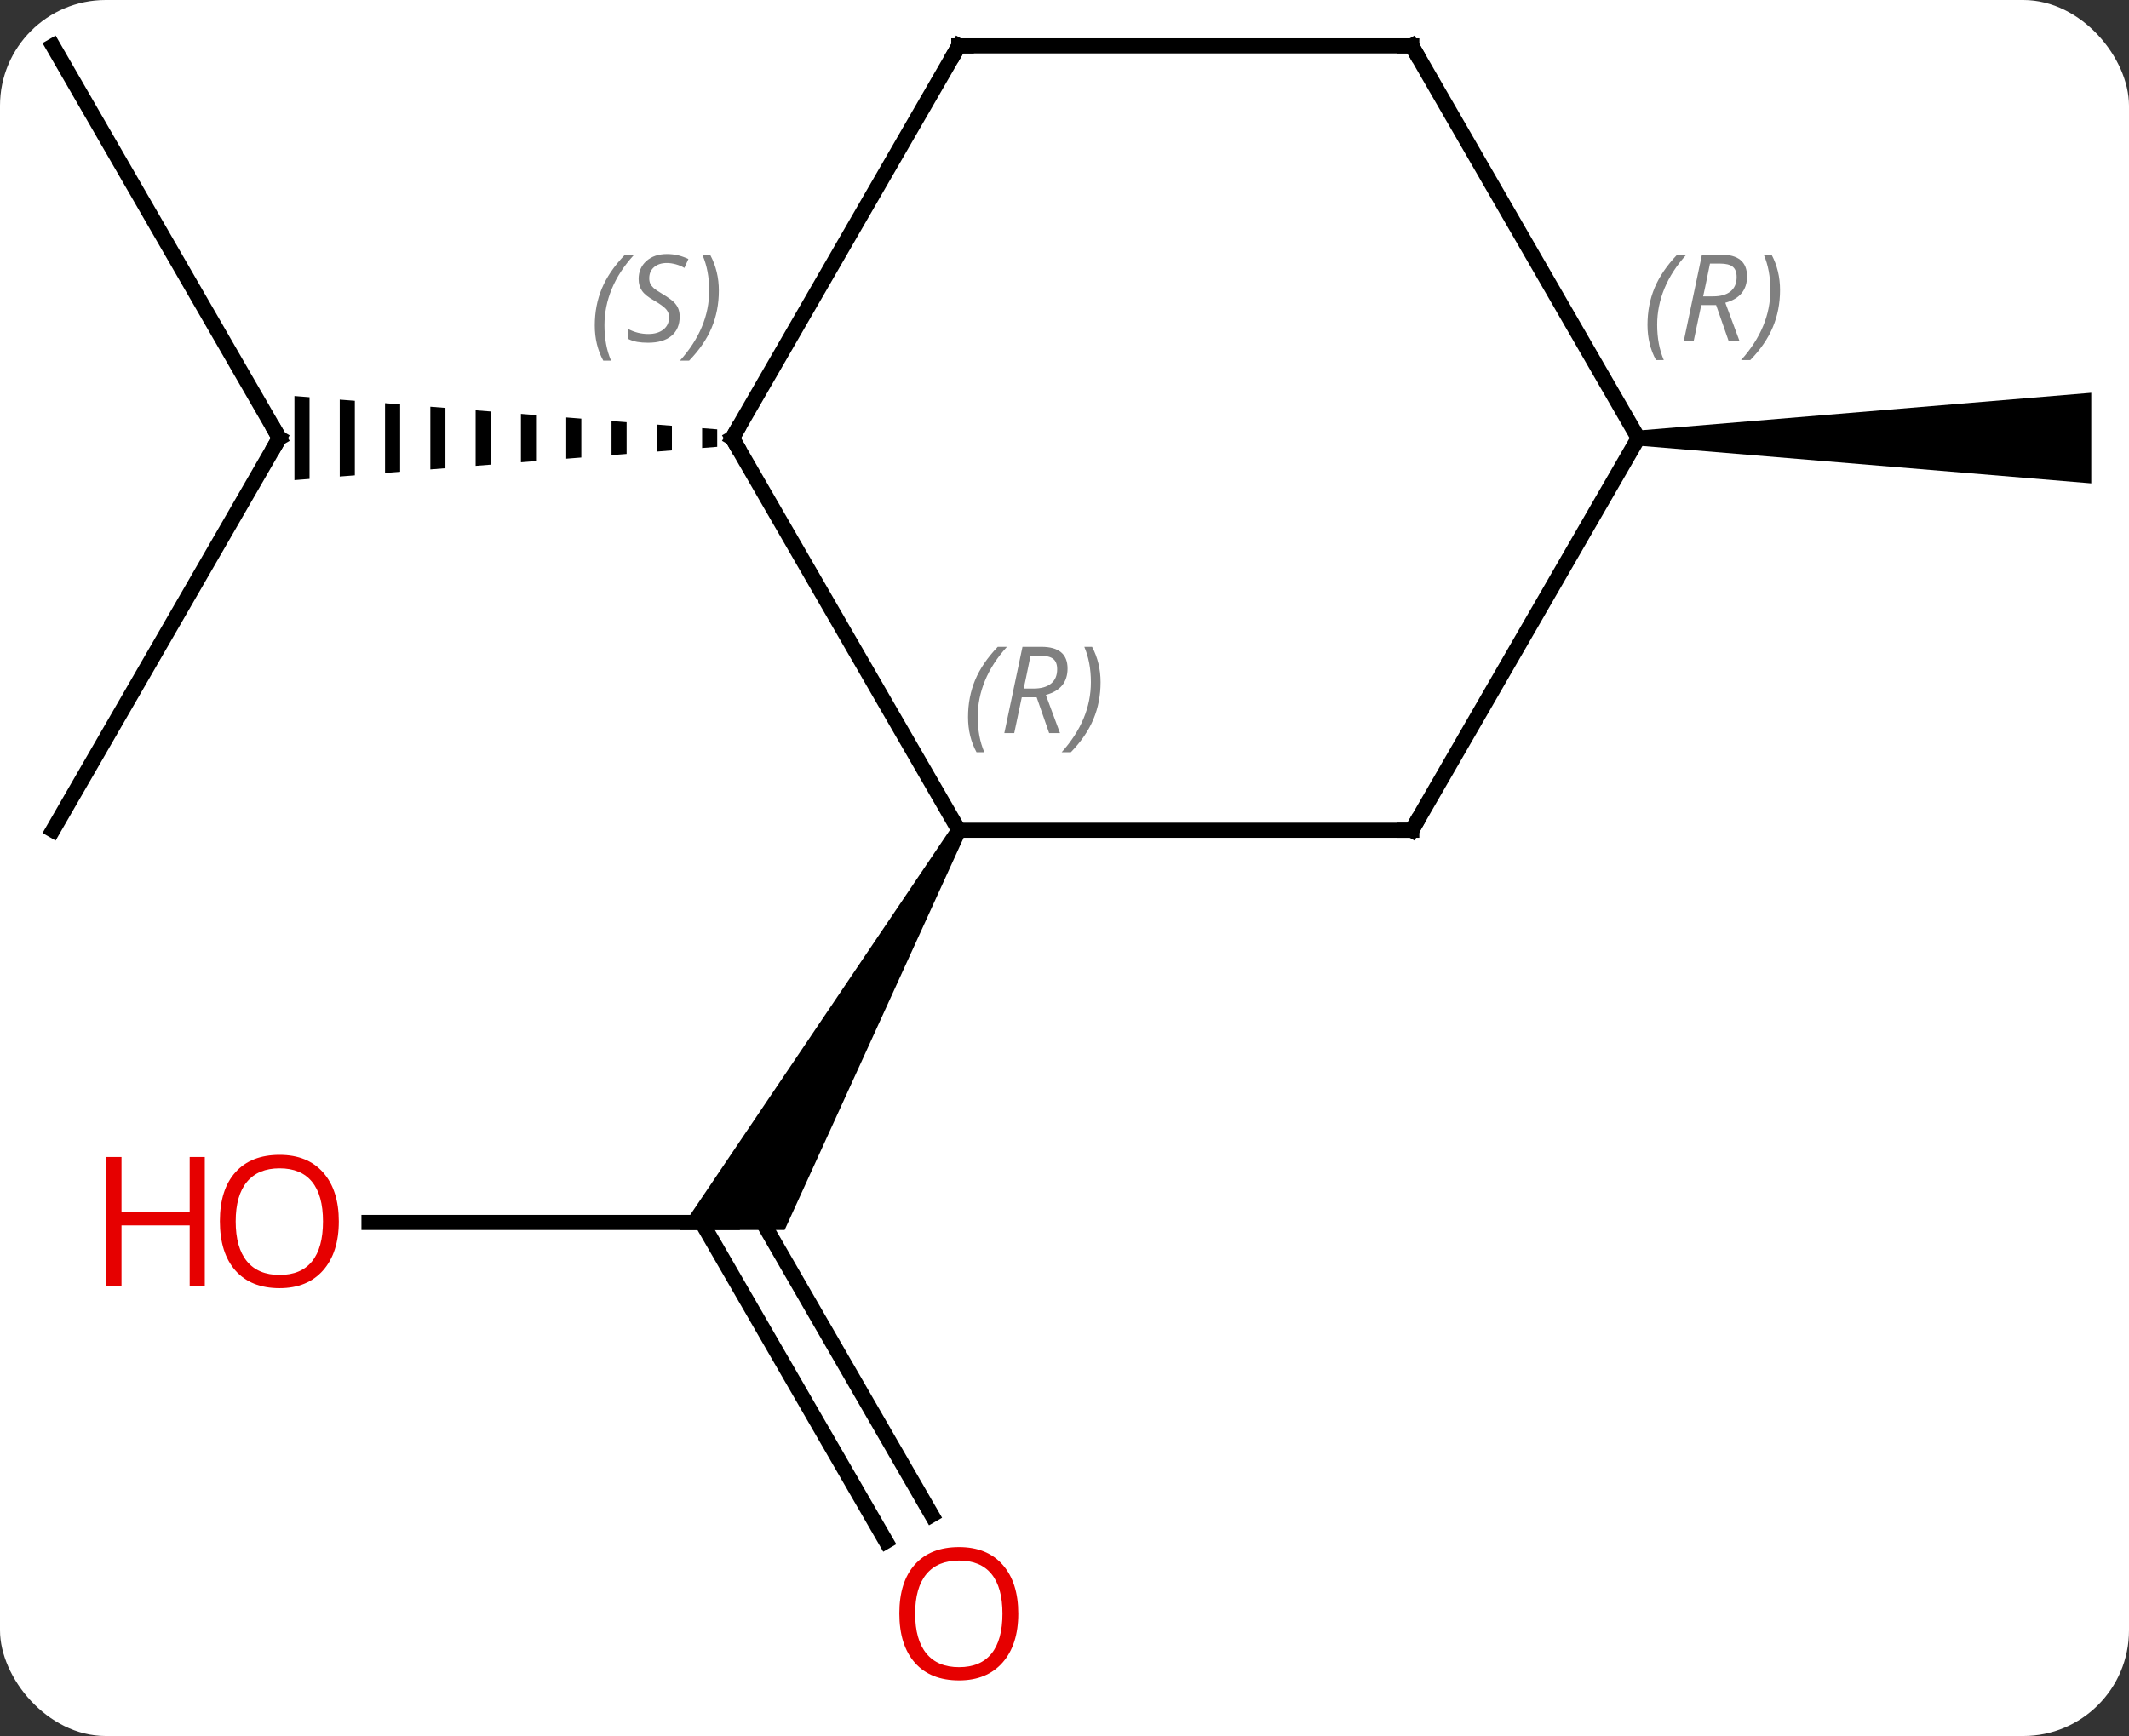 <svg width="141" viewBox="0 0 141 115" style="fill-opacity:1; color-rendering:auto; color-interpolation:auto; text-rendering:auto; stroke:black; stroke-linecap:square; stroke-miterlimit:10; shape-rendering:auto; stroke-opacity:1; fill:black; stroke-dasharray:none; font-weight:normal; stroke-width:1; font-family:'Open Sans'; font-style:normal; stroke-linejoin:miter; font-size:12; stroke-dashoffset:0; image-rendering:auto;" height="115" class="cas-substance-image" xmlns:xlink="http://www.w3.org/1999/xlink" xmlns="http://www.w3.org/2000/svg"><rect x="0" y="0" width="141" height="115" fill="#333333" stroke="none"/><svg class="cas-substance-single-component"><rect y="0" x="0" width="141" stroke="none" ry="7" rx="7" height="115" fill="white" class="cas-substance-group"/><svg y="0" x="0" width="141" viewBox="0 0 141 115" style="fill:black;" height="115" class="cas-substance-single-component-image"><svg><g><g transform="translate(71,55)" style="text-rendering:geometricPrecision; color-rendering:optimizeQuality; color-interpolation:linearRGB; stroke-linecap:butt; image-rendering:optimizeQuality;"><line y2="-51.963" y1="-25.98" x2="-67.5" x1="-52.5" style="fill:none;"/><line y2="0" y1="-25.98" x2="-67.5" x1="-52.5" style="fill:none;"/><path style="stroke:none;" d="M-24.5 -26.638 L-24.5 -25.322 L-24.5 -25.322 L-23.5 -25.401 L-23.5 -25.401 L-23.5 -26.559 L-23.5 -26.559 L-24.5 -26.638 ZM-27.5 -26.874 L-27.5 -25.086 L-27.5 -25.086 L-26.5 -25.165 L-26.5 -25.165 L-26.5 -26.795 L-26.5 -26.795 L-27.5 -26.874 ZM-30.5 -27.11 L-30.5 -24.85 L-30.5 -24.85 L-29.5 -24.928 L-29.5 -24.928 L-29.5 -27.032 L-29.5 -27.032 L-30.5 -27.11 ZM-33.5 -27.347 L-33.5 -24.613 L-32.5 -24.692 L-32.5 -24.692 L-32.5 -27.268 L-32.5 -27.268 L-33.5 -27.347 ZM-36.5 -27.583 L-36.5 -24.377 L-36.5 -24.377 L-35.5 -24.456 L-35.5 -24.456 L-35.5 -27.504 L-35.5 -27.504 L-36.5 -27.583 ZM-39.5 -27.819 L-39.5 -24.141 L-39.5 -24.141 L-38.5 -24.219 L-38.5 -24.219 L-38.5 -27.741 L-38.5 -27.741 L-39.5 -27.819 ZM-42.5 -28.056 L-42.5 -23.904 L-41.5 -23.983 L-41.5 -23.983 L-41.5 -27.977 L-41.5 -27.977 L-42.5 -28.056 ZM-45.5 -28.292 L-45.5 -23.668 L-45.5 -23.668 L-44.5 -23.747 L-44.5 -23.747 L-44.5 -28.213 L-44.5 -28.213 L-45.5 -28.292 ZM-48.5 -28.528 L-48.5 -23.432 L-48.5 -23.432 L-47.5 -23.51 L-47.5 -23.51 L-47.5 -28.45 L-47.5 -28.45 L-48.5 -28.528 ZM-51.5 -28.765 L-51.5 -23.195 L-50.5 -23.274 L-50.5 -23.274 L-50.5 -28.686 L-50.5 -28.686 L-51.5 -28.765 Z"/><line y2="25.98" y1="25.98" x2="-46.562" x1="-22.5" style="fill:none;"/><line y2="47.11" y1="25.98" x2="-12.322" x1="-24.521" style="fill:none;"/><line y2="45.36" y1="25.105" x2="-9.291" x1="-20.984" style="fill:none;"/><path style="stroke:none;" d="M-7.933 -0.25 L-7.067 0.25 L-19.036 26.48 L-25.964 26.48 Z"/><path style="stroke:none;" d="M37.5 -25.48 L37.5 -26.48 L67.5 -28.98 L67.5 -22.98 Z"/><line y2="0" y1="-25.98" x2="-7.5" x1="-22.5" style="fill:none;"/><line y2="-51.963" y1="-25.98" x2="-7.5" x1="-22.5" style="fill:none;"/><line y2="0" y1="0" x2="22.5" x1="-7.5" style="fill:none;"/><line y2="-51.963" y1="-51.963" x2="22.5" x1="-7.5" style="fill:none;"/><line y2="-25.98" y1="0" x2="37.5" x1="22.5" style="fill:none;"/><line y2="-25.98" y1="-51.963" x2="37.5" x1="22.5" style="fill:none;"/><path style="fill:none; stroke-miterlimit:5;" d="M-52.75 -26.413 L-52.5 -25.98 L-52.75 -25.547"/></g><g transform="translate(71,55)" style="stroke-linecap:butt; fill:rgb(230,0,0); text-rendering:geometricPrecision; color-rendering:optimizeQuality; image-rendering:optimizeQuality; font-family:'Open Sans'; stroke:rgb(230,0,0); color-interpolation:linearRGB; stroke-miterlimit:5;"><path style="stroke:none;" d="M-48.562 25.91 Q-48.562 27.972 -49.602 29.152 Q-50.641 30.332 -52.484 30.332 Q-54.375 30.332 -55.406 29.168 Q-56.438 28.003 -56.438 25.894 Q-56.438 23.8 -55.406 22.652 Q-54.375 21.503 -52.484 21.503 Q-50.625 21.503 -49.594 22.675 Q-48.562 23.847 -48.562 25.91 ZM-55.391 25.91 Q-55.391 27.644 -54.648 28.55 Q-53.906 29.457 -52.484 29.457 Q-51.062 29.457 -50.336 28.558 Q-49.609 27.66 -49.609 25.91 Q-49.609 24.175 -50.336 23.285 Q-51.062 22.394 -52.484 22.394 Q-53.906 22.394 -54.648 23.293 Q-55.391 24.191 -55.391 25.91 Z"/><path style="stroke:none;" d="M-57.438 30.207 L-58.438 30.207 L-58.438 26.175 L-62.953 26.175 L-62.953 30.207 L-63.953 30.207 L-63.953 21.644 L-62.953 21.644 L-62.953 25.285 L-58.438 25.285 L-58.438 21.644 L-57.438 21.644 L-57.438 30.207 Z"/><path style="stroke:none;" d="M-3.562 51.893 Q-3.562 53.955 -4.602 55.135 Q-5.641 56.315 -7.484 56.315 Q-9.375 56.315 -10.406 55.151 Q-11.438 53.986 -11.438 51.877 Q-11.438 49.783 -10.406 48.635 Q-9.375 47.486 -7.484 47.486 Q-5.625 47.486 -4.594 48.658 Q-3.562 49.83 -3.562 51.893 ZM-10.391 51.893 Q-10.391 53.627 -9.648 54.533 Q-8.906 55.44 -7.484 55.44 Q-6.062 55.44 -5.336 54.541 Q-4.609 53.643 -4.609 51.893 Q-4.609 50.158 -5.336 49.268 Q-6.062 48.377 -7.484 48.377 Q-8.906 48.377 -9.648 49.276 Q-10.391 50.174 -10.391 51.893 Z"/><path style="fill:none; stroke:black;" d="M-22.25 -25.547 L-22.5 -25.98 L-22.25 -26.413"/></g><g transform="translate(71,55)" style="stroke-linecap:butt; font-size:8.4px; fill:gray; text-rendering:geometricPrecision; image-rendering:optimizeQuality; color-rendering:optimizeQuality; font-family:'Open Sans'; font-style:italic; stroke:gray; color-interpolation:linearRGB; stroke-miterlimit:5;"><path style="stroke:none;" d="M-31.609 -33.437 Q-31.609 -34.765 -31.14 -35.89 Q-30.671 -37.015 -29.64 -38.093 L-29.031 -38.093 Q-30 -37.031 -30.484 -35.859 Q-30.968 -34.687 -30.968 -33.453 Q-30.968 -32.124 -30.531 -31.109 L-31.046 -31.109 Q-31.609 -32.14 -31.609 -33.437 ZM-25.986 -34.031 Q-25.986 -33.203 -26.533 -32.749 Q-27.08 -32.296 -28.08 -32.296 Q-28.486 -32.296 -28.799 -32.351 Q-29.111 -32.406 -29.393 -32.546 L-29.393 -33.203 Q-28.768 -32.874 -28.064 -32.874 Q-27.439 -32.874 -27.064 -33.171 Q-26.689 -33.468 -26.689 -33.984 Q-26.689 -34.296 -26.893 -34.523 Q-27.096 -34.749 -27.658 -35.078 Q-28.252 -35.406 -28.479 -35.734 Q-28.705 -36.062 -28.705 -36.515 Q-28.705 -37.249 -28.189 -37.71 Q-27.674 -38.171 -26.83 -38.171 Q-26.455 -38.171 -26.119 -38.093 Q-25.783 -38.015 -25.408 -37.843 L-25.674 -37.249 Q-25.924 -37.406 -26.244 -37.492 Q-26.564 -37.578 -26.83 -37.578 Q-27.361 -37.578 -27.682 -37.304 Q-28.002 -37.031 -28.002 -36.562 Q-28.002 -36.359 -27.932 -36.21 Q-27.861 -36.062 -27.721 -35.929 Q-27.58 -35.796 -27.158 -35.546 Q-26.596 -35.203 -26.393 -35.007 Q-26.189 -34.812 -26.088 -34.578 Q-25.986 -34.343 -25.986 -34.031 ZM-23.392 -35.749 Q-23.392 -34.421 -23.869 -33.288 Q-24.345 -32.156 -25.361 -31.109 L-25.97 -31.109 Q-24.032 -33.265 -24.032 -35.749 Q-24.032 -37.078 -24.47 -38.093 L-23.954 -38.093 Q-23.392 -37.031 -23.392 -35.749 Z"/><path style="stroke:none;" d="M-6.888 -7.496 Q-6.888 -8.824 -6.42 -9.949 Q-5.951 -11.074 -4.92 -12.152 L-4.31 -12.152 Q-5.279 -11.09 -5.763 -9.918 Q-6.248 -8.746 -6.248 -7.512 Q-6.248 -6.184 -5.81 -5.168 L-6.326 -5.168 Q-6.888 -6.199 -6.888 -7.496 ZM-3.329 -8.809 L-3.829 -6.434 L-4.485 -6.434 L-3.282 -12.152 L-2.032 -12.152 Q-0.297 -12.152 -0.297 -10.715 Q-0.297 -9.355 -1.735 -8.965 L-0.797 -6.434 L-1.516 -6.434 L-2.344 -8.809 L-3.329 -8.809 ZM-2.75 -11.559 Q-3.141 -9.637 -3.204 -9.387 L-2.547 -9.387 Q-1.797 -9.387 -1.391 -9.715 Q-0.985 -10.043 -0.985 -10.668 Q-0.985 -11.137 -1.242 -11.348 Q-1.5 -11.559 -2.094 -11.559 L-2.75 -11.559 ZM1.889 -9.809 Q1.889 -8.48 1.412 -7.348 Q0.936 -6.215 -0.08 -5.168 L-0.689 -5.168 Q1.248 -7.324 1.248 -9.809 Q1.248 -11.137 0.811 -12.152 L1.326 -12.152 Q1.889 -11.09 1.889 -9.809 Z"/><path style="fill:none; stroke:black;" d="M-7.75 -51.53 L-7.5 -51.963 L-7 -51.963"/><path style="fill:none; stroke:black;" d="M22 -0 L22.5 0 L22.75 -0.433"/><path style="fill:none; stroke:black;" d="M22 -51.963 L22.5 -51.963 L22.75 -51.53"/><path style="stroke:none;" d="M38.111 -33.476 Q38.111 -34.804 38.58 -35.929 Q39.049 -37.054 40.08 -38.133 L40.689 -38.133 Q39.721 -37.07 39.236 -35.898 Q38.752 -34.726 38.752 -33.492 Q38.752 -32.164 39.189 -31.148 L38.674 -31.148 Q38.111 -32.179 38.111 -33.476 ZM41.671 -34.789 L41.171 -32.414 L40.515 -32.414 L41.718 -38.133 L42.968 -38.133 Q44.703 -38.133 44.703 -36.695 Q44.703 -35.336 43.265 -34.945 L44.203 -32.414 L43.484 -32.414 L42.656 -34.789 L41.671 -34.789 ZM42.249 -37.539 Q41.859 -35.617 41.796 -35.367 L42.453 -35.367 Q43.203 -35.367 43.609 -35.695 Q44.015 -36.023 44.015 -36.648 Q44.015 -37.117 43.757 -37.328 Q43.499 -37.539 42.906 -37.539 L42.249 -37.539 ZM46.889 -35.789 Q46.889 -34.461 46.412 -33.328 Q45.935 -32.195 44.92 -31.148 L44.31 -31.148 Q46.248 -33.304 46.248 -35.789 Q46.248 -37.117 45.81 -38.133 L46.326 -38.133 Q46.889 -37.07 46.889 -35.789 Z"/></g></g></svg></svg></svg></svg>
